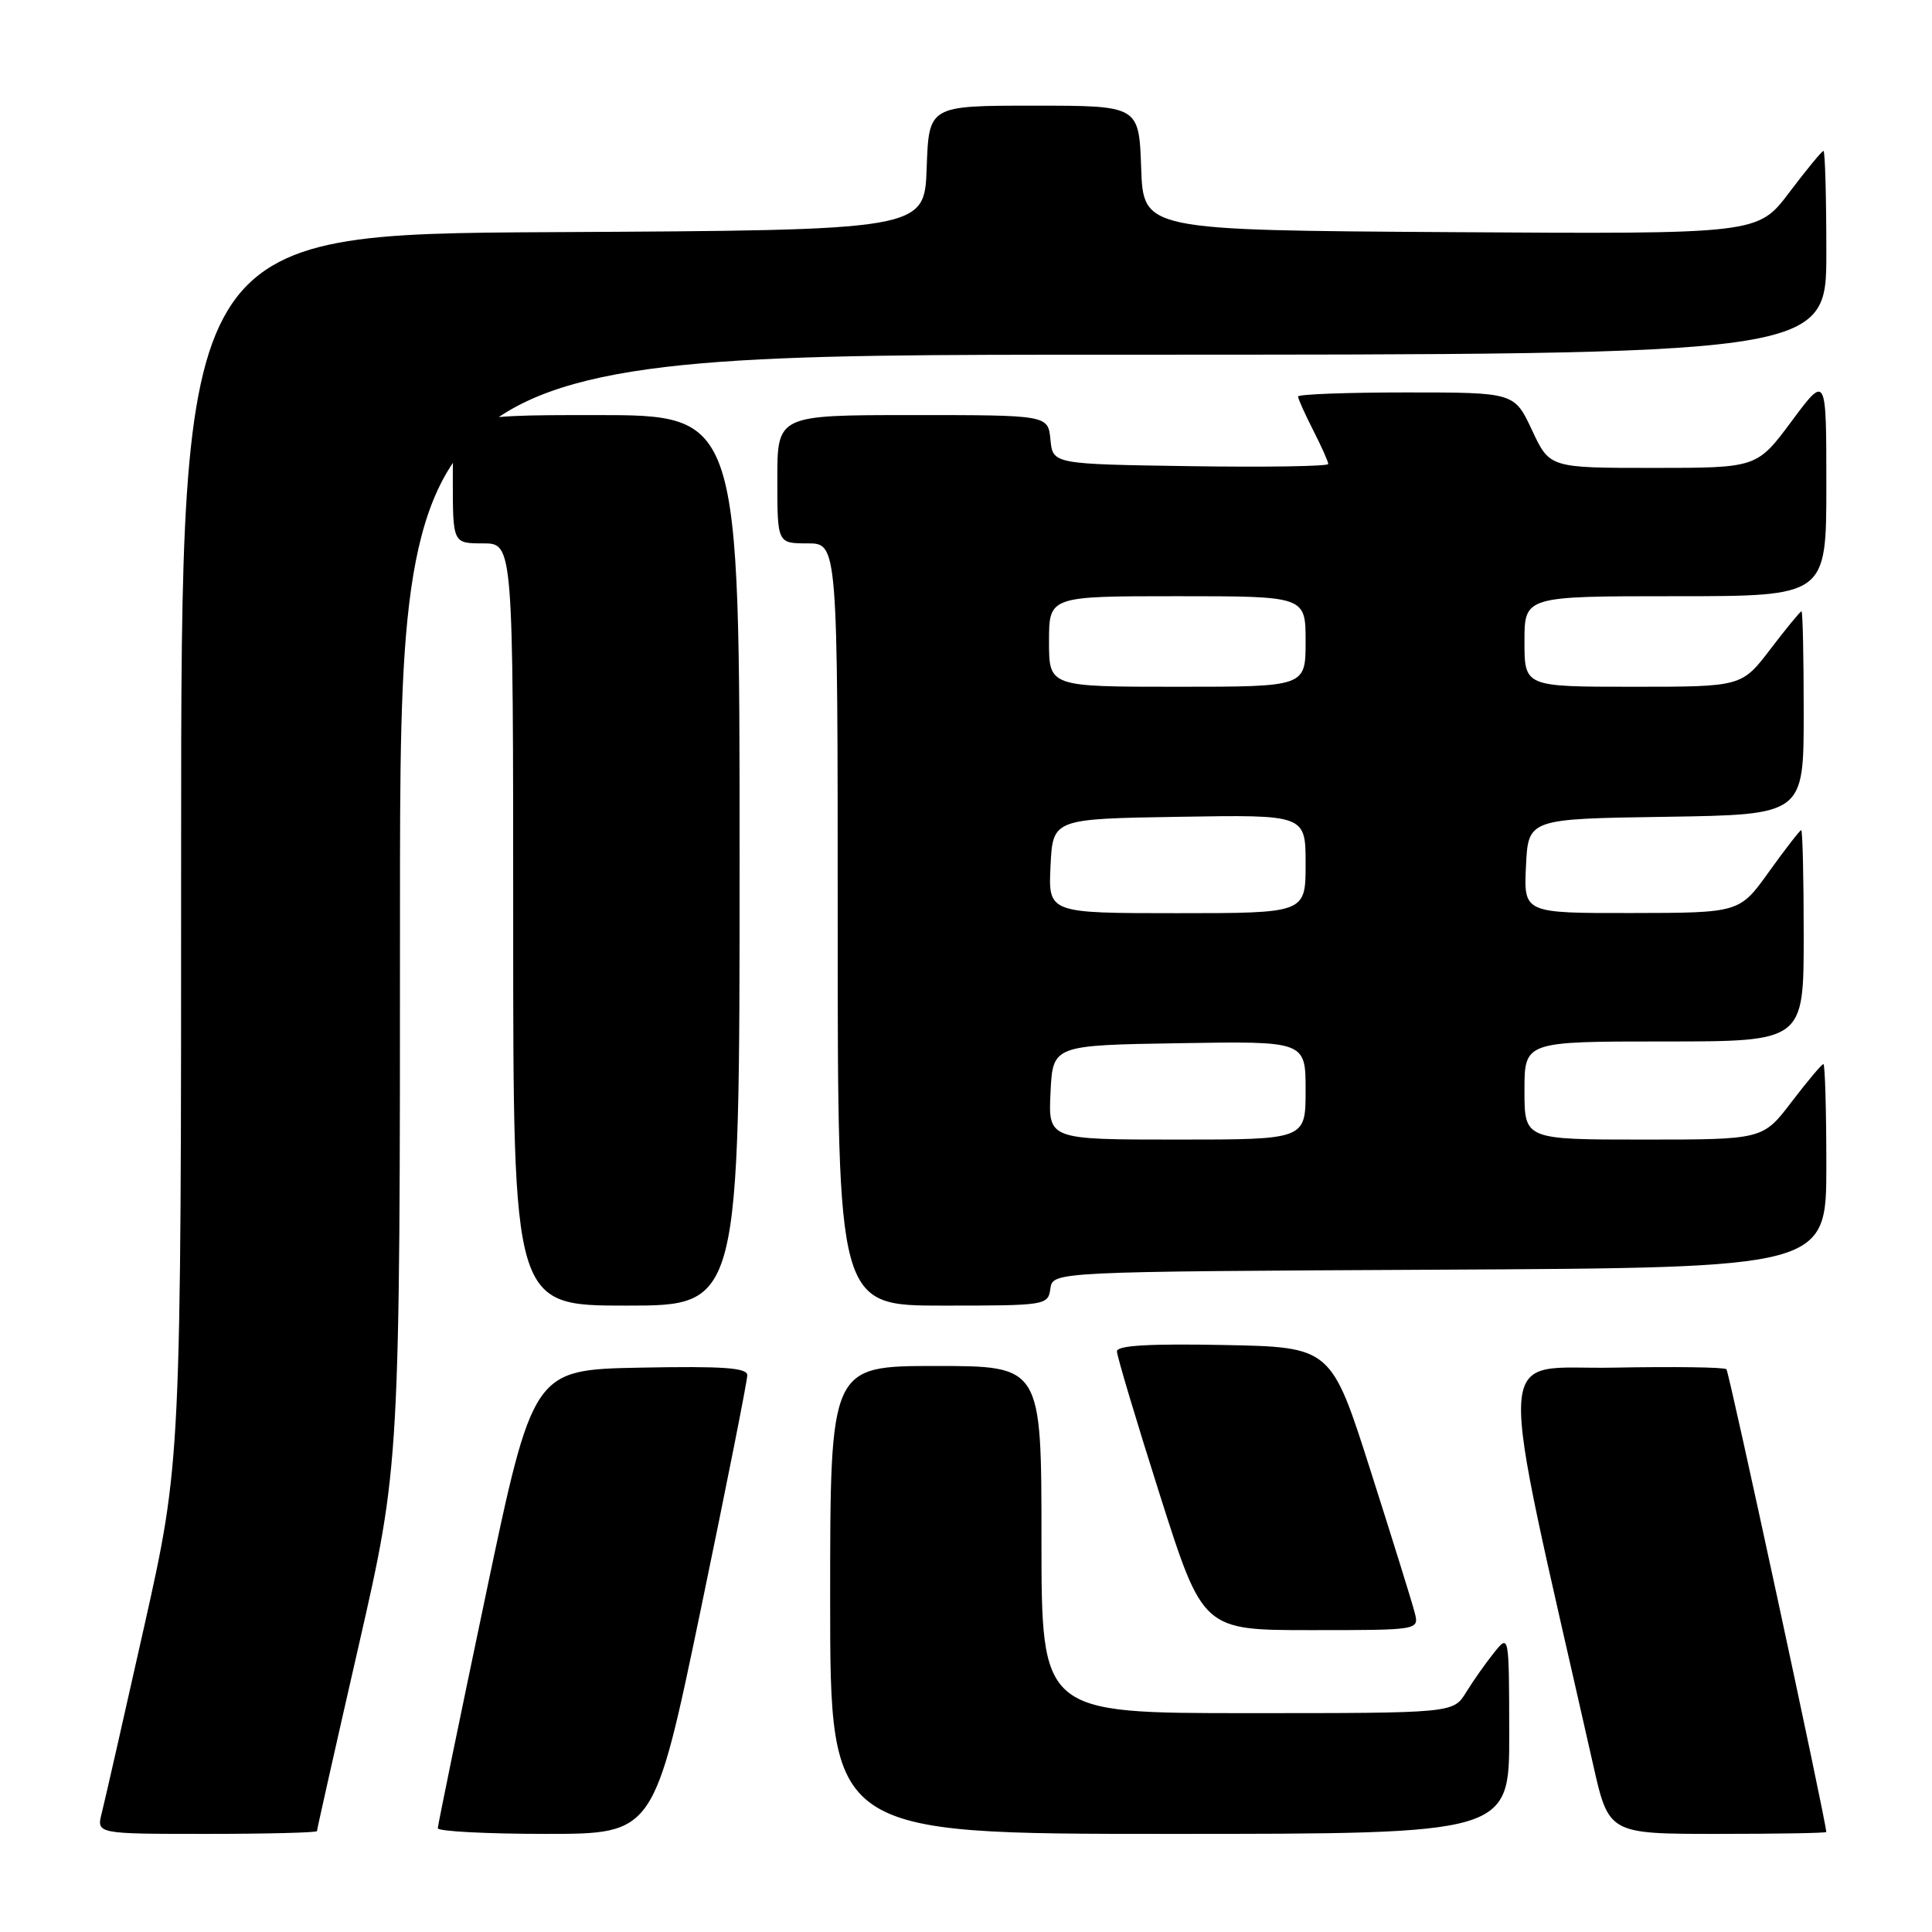 <?xml version="1.0" encoding="UTF-8" standalone="no"?>
<!DOCTYPE svg PUBLIC "-//W3C//DTD SVG 1.1//EN" "http://www.w3.org/Graphics/SVG/1.1/DTD/svg11.dtd" >
<svg xmlns="http://www.w3.org/2000/svg" xmlns:xlink="http://www.w3.org/1999/xlink" version="1.1" viewBox="0 0 256 256">
 <g >
 <path fill="currentColor"
d=" M 42.00 242.63 C 42.00 242.42 44.47 231.42 47.50 218.18 C 53.00 194.10 53.00 194.10 53.00 120.55 C 53.00 47.00 53.00 47.00 147.50 47.00 C 242.00 47.00 242.00 47.00 242.00 33.50 C 242.00 26.07 241.83 20.00 241.62 20.00 C 241.41 20.00 239.37 22.48 237.08 25.51 C 232.92 31.02 232.92 31.02 192.21 30.76 C 151.50 30.50 151.50 30.50 151.21 22.25 C 150.92 14.00 150.92 14.00 137.00 14.00 C 123.08 14.00 123.08 14.00 122.79 22.25 C 122.50 30.50 122.50 30.50 73.25 30.76 C 24.00 31.02 24.00 31.02 24.00 112.35 C 24.00 193.67 24.00 193.67 19.09 215.59 C 16.39 227.64 13.86 238.74 13.48 240.25 C 12.78 243.00 12.78 243.00 27.39 243.00 C 35.43 243.00 42.00 242.83 42.00 242.63 Z  M 92.86 213.25 C 96.26 196.89 99.03 182.93 99.02 182.22 C 99.00 181.23 95.79 181.01 84.81 181.22 C 70.63 181.50 70.63 181.50 64.33 211.50 C 60.86 228.00 58.02 241.84 58.01 242.25 C 58.01 242.66 64.45 243.00 72.34 243.00 C 86.67 243.00 86.67 243.00 92.86 213.25 Z  M 199.98 229.75 C 199.96 216.50 199.96 216.50 197.96 219.00 C 196.85 220.38 195.19 222.74 194.26 224.25 C 192.57 227.00 192.57 227.00 165.28 227.00 C 138.00 227.00 138.00 227.00 138.00 204.00 C 138.00 181.00 138.00 181.00 124.00 181.00 C 110.00 181.00 110.00 181.00 110.00 212.00 C 110.00 243.00 110.00 243.00 155.00 243.00 C 200.00 243.00 200.00 243.00 199.98 229.75 Z  M 241.99 242.75 C 241.96 241.29 229.12 181.78 228.76 181.43 C 228.50 181.16 221.76 181.07 213.79 181.22 C 197.80 181.53 198.08 176.18 211.08 233.75 C 213.16 243.00 213.16 243.00 227.58 243.00 C 235.51 243.00 242.00 242.89 241.99 242.75 Z  M 187.46 213.70 C 187.14 212.43 184.52 204.00 181.63 194.95 C 176.39 178.50 176.39 178.50 162.19 178.22 C 152.24 178.03 148.00 178.28 148.00 179.06 C 148.00 179.68 150.56 188.24 153.69 198.09 C 159.39 216.00 159.39 216.00 173.71 216.00 C 188.04 216.00 188.04 216.00 187.46 213.70 Z  M 98.00 114.00 C 98.00 55.00 98.00 55.00 79.00 55.00 C 60.00 55.00 60.00 55.00 60.00 63.50 C 60.00 72.00 60.00 72.00 64.00 72.00 C 68.00 72.00 68.00 72.00 68.00 122.50 C 68.00 173.00 68.00 173.00 83.00 173.00 C 98.00 173.00 98.00 173.00 98.00 114.00 Z  M 139.18 170.75 C 139.50 168.50 139.50 168.50 190.75 168.24 C 242.00 167.98 242.00 167.98 242.00 154.49 C 242.00 147.07 241.82 141.00 241.61 141.00 C 241.39 141.00 239.50 143.25 237.40 146.00 C 233.59 151.00 233.59 151.00 217.79 151.00 C 202.00 151.00 202.00 151.00 202.00 144.50 C 202.00 138.00 202.00 138.00 220.50 138.00 C 239.00 138.00 239.00 138.00 239.00 124.00 C 239.00 116.30 238.85 110.00 238.67 110.00 C 238.50 110.00 236.58 112.47 234.42 115.48 C 230.50 120.96 230.50 120.96 216.20 120.98 C 201.90 121.00 201.90 121.00 202.20 114.75 C 202.50 108.50 202.50 108.50 220.75 108.23 C 239.00 107.95 239.00 107.95 239.00 94.48 C 239.00 87.06 238.87 81.00 238.71 81.00 C 238.54 81.00 236.70 83.25 234.60 86.00 C 230.78 91.00 230.78 91.00 216.39 91.00 C 202.00 91.00 202.00 91.00 202.00 85.00 C 202.00 79.00 202.00 79.00 222.00 79.00 C 242.00 79.00 242.00 79.00 242.00 64.31 C 242.00 49.62 242.00 49.62 237.40 55.81 C 232.80 62.00 232.80 62.00 219.07 62.00 C 205.34 62.00 205.34 62.00 203.00 57.00 C 200.66 52.00 200.66 52.00 186.33 52.00 C 178.45 52.00 172.00 52.24 172.00 52.54 C 172.00 52.84 172.90 54.84 174.00 57.00 C 175.10 59.16 176.00 61.17 176.00 61.48 C 176.00 61.79 167.79 61.92 157.75 61.77 C 139.50 61.50 139.50 61.50 139.19 58.25 C 138.87 55.00 138.87 55.00 120.94 55.00 C 103.00 55.00 103.00 55.00 103.00 63.50 C 103.00 72.00 103.00 72.00 107.00 72.00 C 111.00 72.00 111.00 72.00 111.00 122.50 C 111.00 173.00 111.00 173.00 124.93 173.00 C 138.62 173.00 138.87 172.96 139.18 170.75 Z  M 139.20 144.75 C 139.50 138.50 139.50 138.50 156.25 138.23 C 173.00 137.95 173.00 137.95 173.00 144.48 C 173.00 151.00 173.00 151.00 155.95 151.00 C 138.90 151.00 138.90 151.00 139.20 144.75 Z  M 139.20 114.75 C 139.50 108.50 139.50 108.50 156.25 108.23 C 173.00 107.95 173.00 107.95 173.00 114.48 C 173.00 121.00 173.00 121.00 155.95 121.00 C 138.90 121.00 138.90 121.00 139.20 114.75 Z  M 139.00 85.00 C 139.00 79.00 139.00 79.00 156.00 79.00 C 173.00 79.00 173.00 79.00 173.00 85.00 C 173.00 91.00 173.00 91.00 156.00 91.00 C 139.00 91.00 139.00 91.00 139.00 85.00 Z "/>
</g>
</svg>